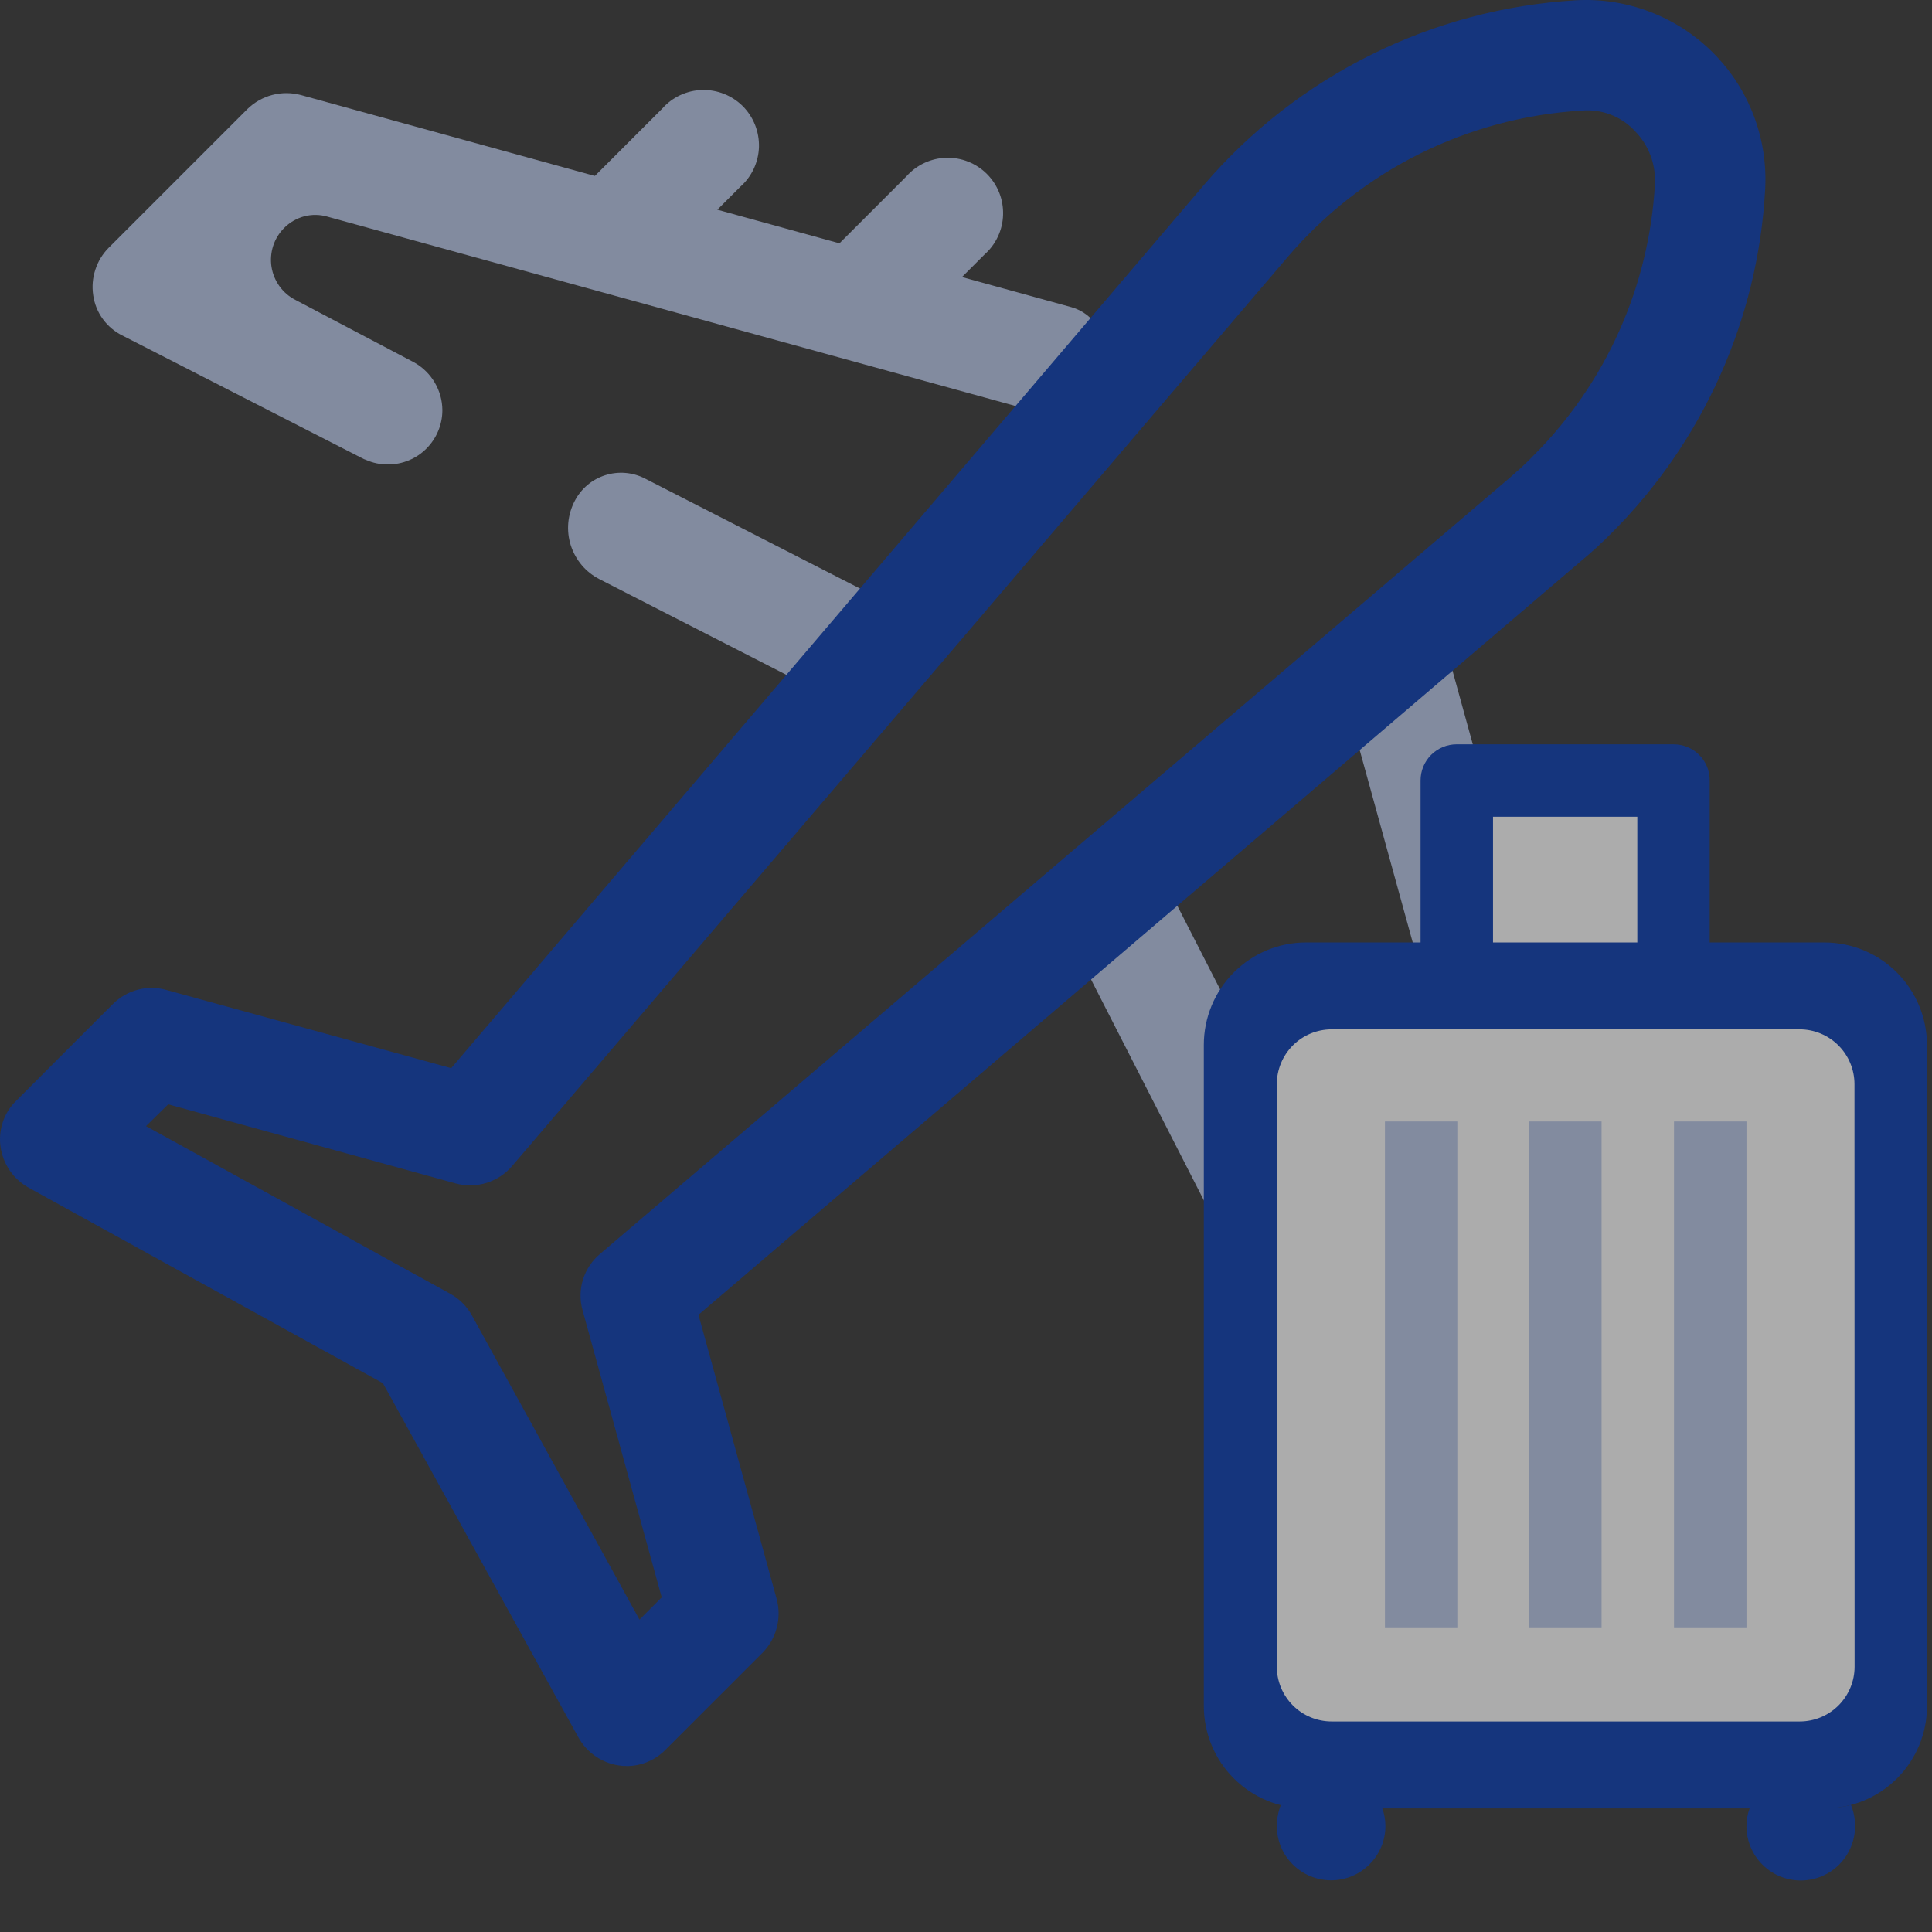 <svg width="32" height="32" viewBox="0 0 32 32" fill="none" xmlns="http://www.w3.org/2000/svg">
<rect x="0" y="0" width="32" height="32" fill="#333333" stroke="none"/>
<g opacity="0.59">
<path d="M10.969 1.798L9.675 3.092L10.969 4.386L12.263 3.092C12.357 3.009 12.432 2.908 12.485 2.795C12.538 2.681 12.567 2.559 12.571 2.434C12.574 2.309 12.552 2.185 12.506 2.068C12.46 1.952 12.391 1.847 12.303 1.758C12.214 1.67 12.109 1.601 11.993 1.555C11.877 1.509 11.752 1.487 11.627 1.49C11.502 1.494 11.38 1.523 11.266 1.576C11.153 1.629 11.052 1.704 10.969 1.798V1.798Z" fill="#B8C7E9"/>
<path d="M15.013 2.921L13.719 4.215L15.013 5.509L16.307 4.215C16.401 4.132 16.476 4.031 16.529 3.917C16.582 3.804 16.611 3.681 16.614 3.557C16.618 3.432 16.596 3.307 16.55 3.191C16.504 3.075 16.435 2.97 16.346 2.881C16.258 2.793 16.153 2.724 16.037 2.678C15.92 2.631 15.796 2.61 15.671 2.613C15.546 2.617 15.424 2.646 15.31 2.699C15.197 2.752 15.096 2.827 15.013 2.921V2.921Z" fill="#B8C7E9"/>
<path d="M17.746 5.088L4.988 1.575C4.832 1.533 4.668 1.531 4.512 1.572C4.355 1.613 4.212 1.694 4.097 1.807L1.801 4.103C1.699 4.205 1.623 4.33 1.579 4.467C1.534 4.604 1.522 4.749 1.544 4.891C1.564 5.034 1.619 5.17 1.705 5.287C1.79 5.403 1.902 5.497 2.032 5.56L5.999 7.59C6.018 7.601 6.038 7.609 6.059 7.616C6.175 7.668 6.3 7.694 6.427 7.693C6.666 7.693 6.895 7.599 7.063 7.43C7.232 7.261 7.327 7.032 7.327 6.794C7.326 6.633 7.283 6.476 7.201 6.337C7.12 6.199 7.004 6.085 6.864 6.005L4.894 4.968C4.789 4.915 4.699 4.837 4.63 4.742C4.561 4.647 4.516 4.537 4.497 4.421C4.479 4.305 4.488 4.186 4.524 4.074C4.56 3.962 4.622 3.861 4.705 3.777V3.777C4.797 3.684 4.912 3.617 5.039 3.583C5.166 3.55 5.299 3.552 5.425 3.589L17.257 6.845C17.352 6.871 17.45 6.878 17.548 6.866C17.645 6.854 17.739 6.823 17.824 6.774C17.91 6.726 17.985 6.661 18.044 6.583C18.104 6.506 18.148 6.417 18.174 6.322L18.268 5.998C18.318 5.809 18.291 5.607 18.194 5.436C18.096 5.266 17.935 5.141 17.746 5.088V5.088Z" fill="#B8C7E9"/>
<path d="M27.455 16.99C27.37 16.904 27.269 16.836 27.158 16.79C27.047 16.743 26.928 16.72 26.808 16.72C26.687 16.72 26.568 16.743 26.457 16.79C26.346 16.836 26.245 16.904 26.16 16.99L24.866 18.284L26.16 19.578L27.455 18.284C27.624 18.111 27.718 17.878 27.718 17.637C27.718 17.395 27.624 17.163 27.455 16.99V16.99Z" fill="#FF0080"/>
<path d="M9.933 9.595L13.583 11.463C13.619 11.481 13.659 11.493 13.7 11.496C13.741 11.499 13.782 11.494 13.821 11.481C13.86 11.469 13.896 11.448 13.928 11.422C13.959 11.395 13.984 11.362 14.003 11.326L14.551 10.255C14.57 10.218 14.581 10.178 14.584 10.137C14.588 10.097 14.583 10.055 14.57 10.016C14.557 9.977 14.537 9.941 14.51 9.91C14.484 9.879 14.451 9.853 14.414 9.835L10.679 7.924C10.476 7.821 10.242 7.802 10.025 7.871C9.808 7.939 9.628 8.091 9.522 8.292V8.292C9.462 8.405 9.425 8.528 9.413 8.654C9.401 8.781 9.415 8.909 9.453 9.03C9.492 9.151 9.554 9.264 9.636 9.361C9.718 9.458 9.819 9.537 9.933 9.595Z" fill="#B8C7E9"/>
<path d="M27.677 24.255L23.967 10.777L22.202 11.266L25.775 24.23L24.747 25.258L19.272 14.556L17.644 15.387L23.683 27.211C23.751 27.337 23.846 27.447 23.962 27.532C24.077 27.616 24.21 27.674 24.351 27.7C24.399 27.707 24.448 27.71 24.497 27.708C24.616 27.708 24.735 27.684 24.845 27.638C24.955 27.592 25.055 27.525 25.139 27.44L27.435 25.144C27.551 25.031 27.635 24.888 27.677 24.732C27.719 24.575 27.719 24.41 27.675 24.253L27.677 24.255Z" fill="#B8C7E9"/>
<path d="M10.378 29.25C10.335 29.252 10.292 29.249 10.249 29.241C10.11 29.221 9.977 29.168 9.862 29.088C9.746 29.008 9.65 28.902 9.581 28.779L6.342 22.91L0.473 19.671C0.35 19.602 0.244 19.506 0.164 19.391C0.084 19.275 0.031 19.142 0.01 19.003C-0.011 18.863 0.001 18.72 0.046 18.586C0.09 18.452 0.166 18.33 0.268 18.232L1.87 16.629C1.984 16.515 2.127 16.433 2.283 16.392C2.44 16.351 2.605 16.353 2.76 16.398L7.473 17.692L19.948 3.055C20.715 2.161 21.655 1.43 22.71 0.906C23.765 0.382 24.915 0.076 26.092 0.005C26.511 -0.02 26.931 0.044 27.324 0.194C27.717 0.343 28.073 0.573 28.371 0.871C28.668 1.168 28.899 1.524 29.048 1.917C29.197 2.31 29.261 2.73 29.236 3.15C29.116 5.292 28.21 7.315 26.691 8.83C26.531 8.993 26.362 9.148 26.186 9.293L11.569 21.777L12.863 26.48C12.906 26.637 12.907 26.802 12.866 26.96C12.825 27.117 12.743 27.26 12.629 27.376L11.026 28.978C10.942 29.065 10.841 29.134 10.729 29.181C10.617 29.229 10.496 29.252 10.375 29.252L10.378 29.25ZM2.418 18.652L7.456 21.428C7.608 21.511 7.732 21.636 7.816 21.787L10.592 26.826L10.96 26.457L9.649 21.702C9.602 21.535 9.604 21.358 9.656 21.192C9.708 21.026 9.807 20.879 9.94 20.768L25.003 7.916C25.14 7.796 25.277 7.676 25.397 7.548C26.599 6.347 27.315 4.745 27.411 3.049C27.419 2.887 27.394 2.725 27.337 2.573C27.279 2.421 27.19 2.282 27.076 2.167C26.965 2.047 26.827 1.955 26.674 1.897C26.521 1.839 26.356 1.817 26.194 1.832C25.263 1.887 24.353 2.13 23.518 2.545C22.683 2.96 21.941 3.54 21.335 4.249L8.484 19.311C8.372 19.443 8.224 19.54 8.059 19.592C7.894 19.643 7.717 19.647 7.55 19.602L2.786 18.291L2.418 18.652Z" fill="#0036B0"/>
<path d="M27.728 12.765H23.89V16.167H27.728V12.765Z" fill="white"/>
<path d="M31.232 16.167H20.385V29.353H31.232V16.167Z" fill="white"/>
<path d="M28.981 29.947C28.945 30.043 28.927 30.145 28.927 30.247C28.927 30.485 29.021 30.714 29.19 30.883C29.359 31.052 29.588 31.147 29.826 31.147C30.065 31.147 30.294 31.052 30.463 30.883C30.631 30.714 30.726 30.485 30.726 30.247C30.727 30.126 30.703 30.007 30.658 29.896C30.526 29.931 30.391 29.949 30.255 29.95L28.981 29.947Z" fill="#0036B0"/>
<path d="M21.216 29.893C21.172 30.005 21.149 30.124 21.148 30.244C21.148 30.483 21.242 30.712 21.411 30.88C21.58 31.049 21.809 31.144 22.047 31.144C22.286 31.144 22.515 31.049 22.683 30.88C22.852 30.712 22.947 30.483 22.947 30.244C22.947 30.142 22.928 30.04 22.893 29.944H21.627C21.489 29.945 21.35 29.928 21.216 29.893V29.893Z" fill="#0036B0"/>
<path d="M29.818 29.345C29.632 29.345 29.45 29.402 29.299 29.509C29.147 29.617 29.032 29.769 28.97 29.944H30.238C30.374 29.944 30.509 29.926 30.641 29.89C30.573 29.728 30.459 29.589 30.312 29.492C30.166 29.395 29.994 29.343 29.818 29.345V29.345Z" fill="#0036B0"/>
<path d="M22.038 29.345C21.862 29.345 21.69 29.397 21.544 29.494C21.398 29.592 21.283 29.731 21.216 29.893C21.347 29.928 21.483 29.947 21.619 29.947H22.887C22.824 29.772 22.709 29.62 22.557 29.513C22.405 29.405 22.224 29.346 22.038 29.345V29.345Z" fill="#0036B0"/>
<path d="M24.138 18.575H22.939V26.954H24.138V18.575Z" fill="#B8C7E9"/>
<path d="M26.527 18.575H25.328V26.954H26.527V18.575Z" fill="#B8C7E9"/>
<path d="M28.927 18.575H27.727V26.954H28.927V18.575Z" fill="#B8C7E9"/>
<path d="M30.221 15.61H21.636C21.413 15.609 21.192 15.653 20.986 15.738C20.781 15.823 20.593 15.948 20.436 16.106C20.278 16.264 20.153 16.451 20.068 16.657C19.983 16.863 19.939 17.083 19.939 17.306V28.256C19.939 28.479 19.983 28.7 20.068 28.906C20.153 29.112 20.278 29.299 20.436 29.456C20.593 29.614 20.781 29.739 20.986 29.824C21.192 29.909 21.413 29.953 21.636 29.953H30.221C30.444 29.953 30.664 29.909 30.87 29.824C31.076 29.739 31.263 29.614 31.421 29.456C31.578 29.299 31.703 29.112 31.789 28.906C31.874 28.7 31.918 28.479 31.917 28.256V17.306C31.916 16.857 31.737 16.426 31.419 16.108C31.101 15.79 30.671 15.611 30.221 15.61ZM30.718 27.605C30.718 27.846 30.622 28.076 30.452 28.247C30.282 28.417 30.051 28.513 29.81 28.513H22.056C21.815 28.513 21.584 28.417 21.414 28.247C21.244 28.076 21.148 27.846 21.148 27.605V17.957C21.148 17.716 21.244 17.485 21.414 17.315C21.584 17.145 21.815 17.049 22.056 17.049H29.808C30.049 17.049 30.279 17.145 30.45 17.315C30.62 17.485 30.716 17.716 30.716 17.957L30.718 27.605Z" fill="#0036B0"/>
<path d="M24.729 13.528H27.119V15.918H28.318V12.928C28.319 12.849 28.304 12.771 28.274 12.698C28.244 12.625 28.2 12.559 28.144 12.503C28.088 12.447 28.022 12.403 27.949 12.373C27.876 12.343 27.798 12.328 27.719 12.328H24.129C24.05 12.328 23.972 12.343 23.899 12.373C23.826 12.403 23.76 12.447 23.704 12.503C23.648 12.559 23.604 12.625 23.574 12.698C23.544 12.771 23.529 12.849 23.529 12.928V15.918H24.729V13.528Z" fill="#0036B0"/>
</g>
</svg>
